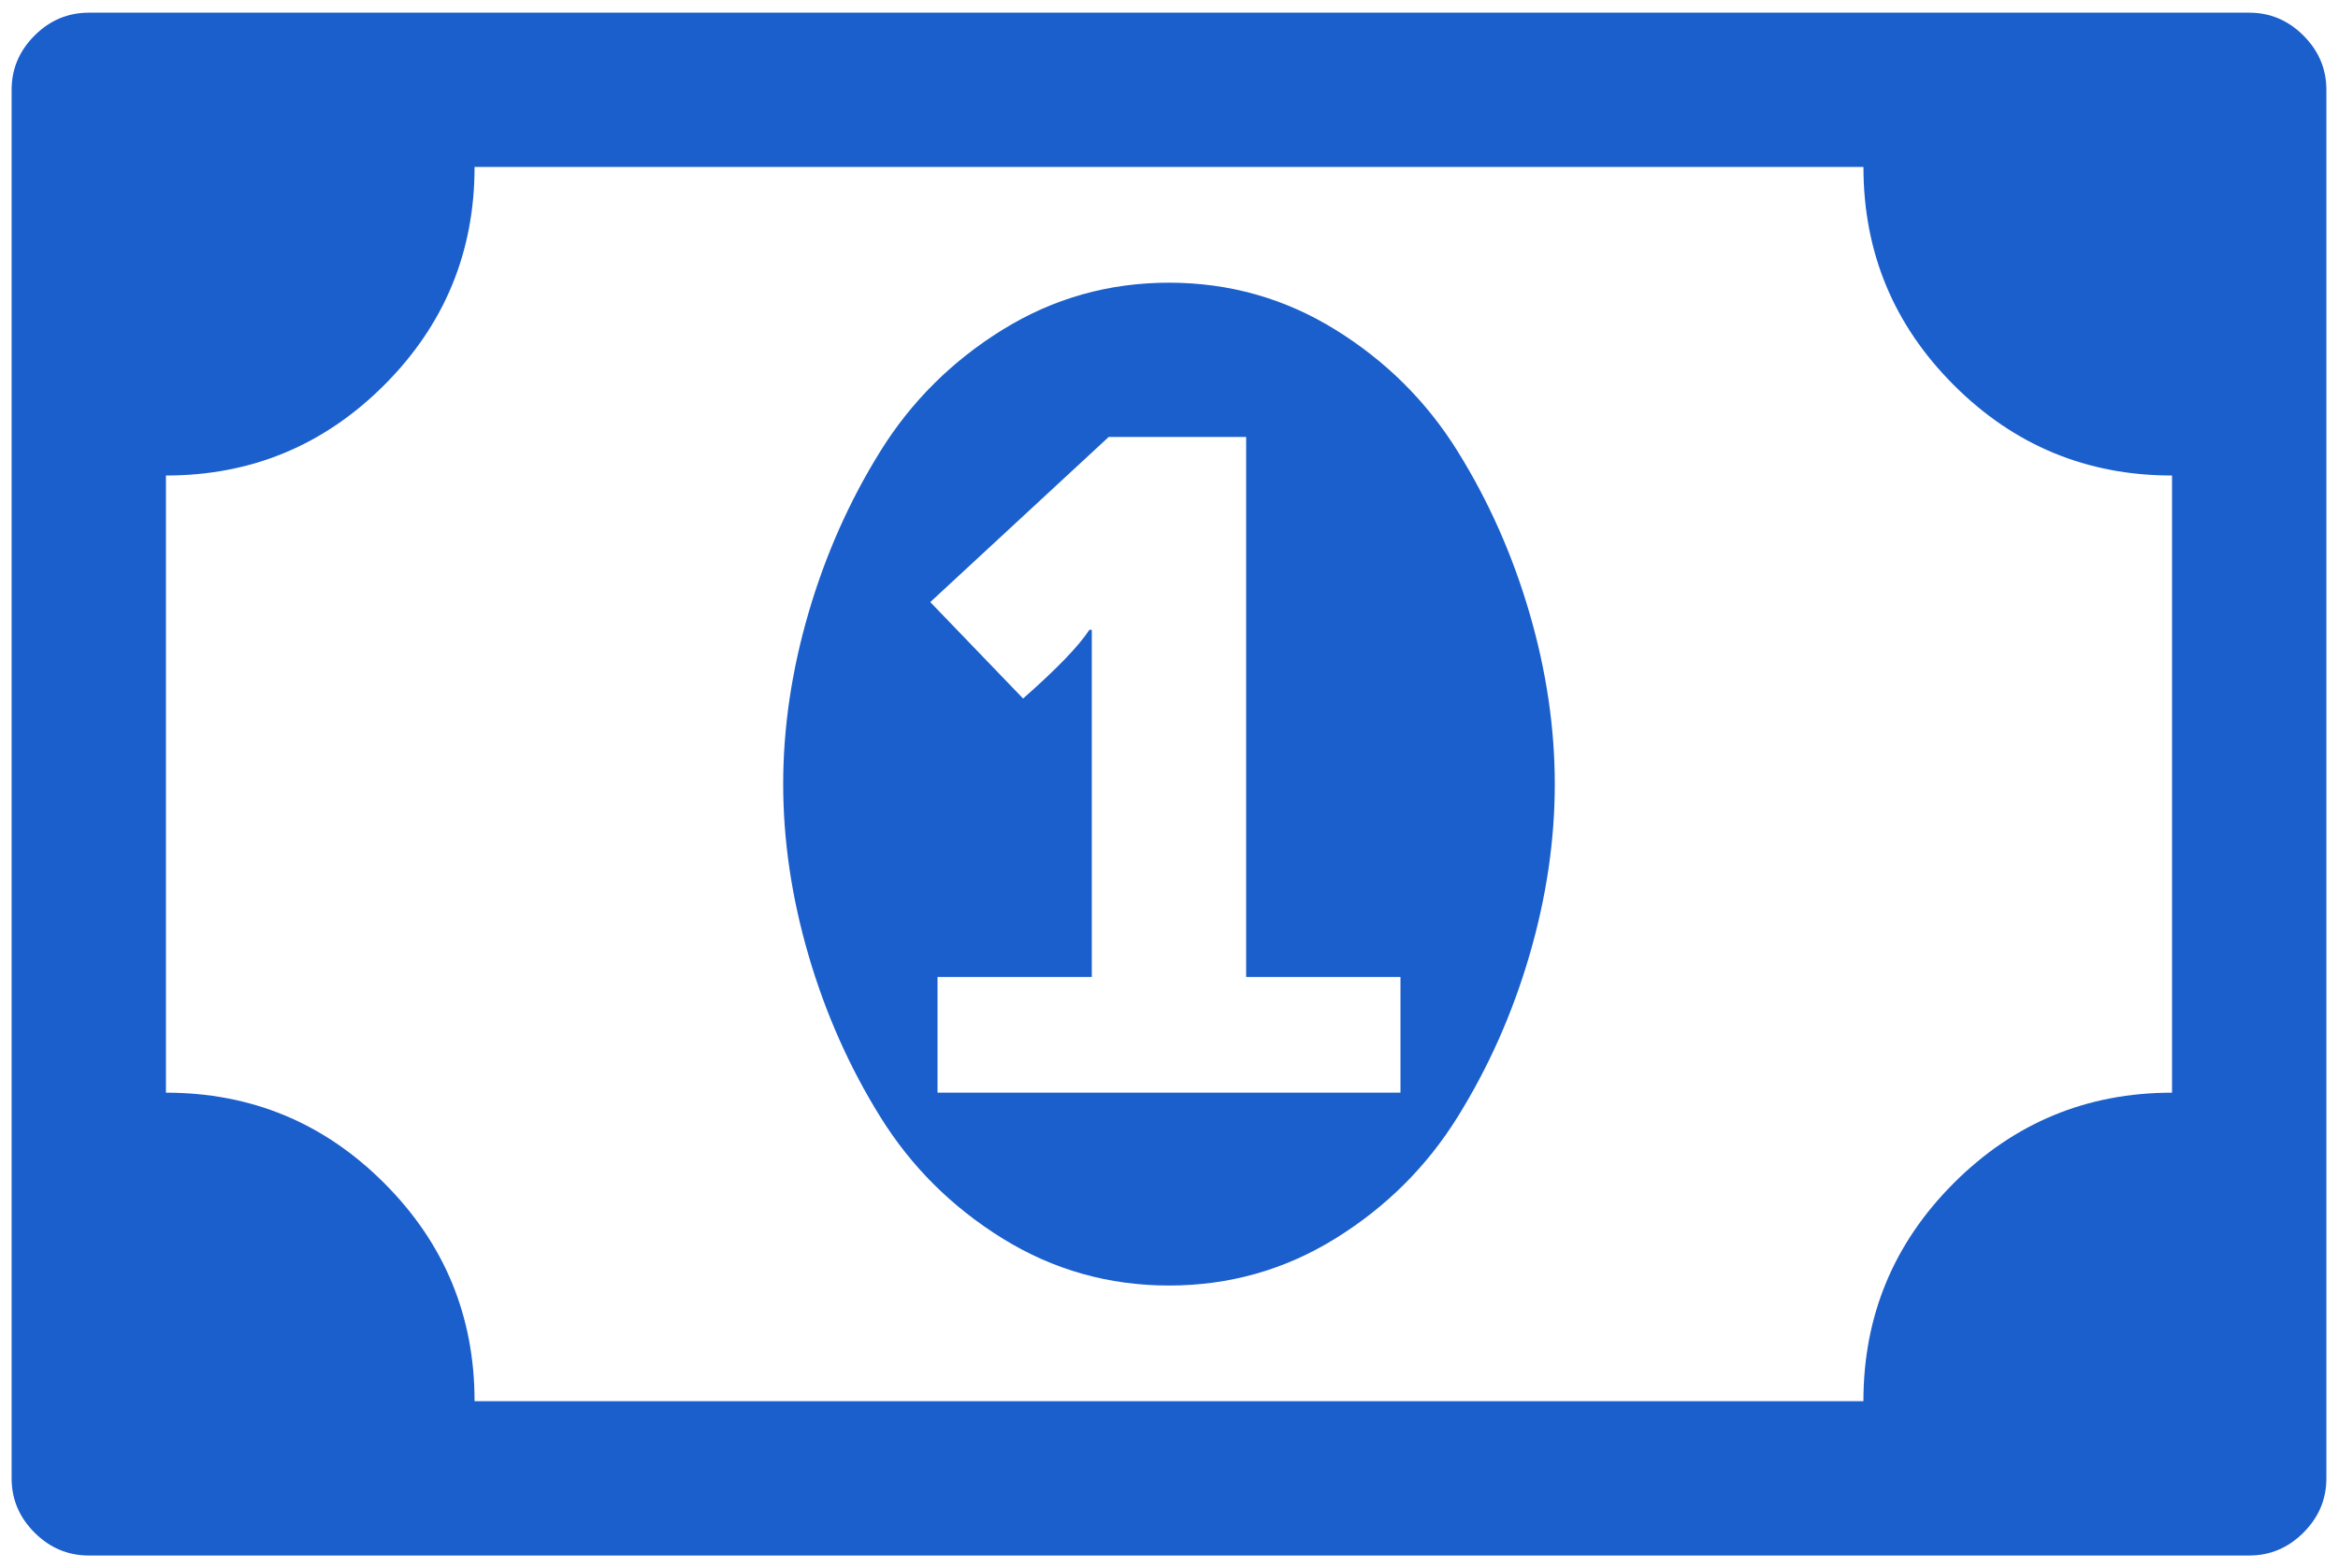 <?xml version="1.0" encoding="UTF-8"?>
<svg width="158px" height="106px" viewBox="0 0 158 106" version="1.1" xmlns="http://www.w3.org/2000/svg" xmlns:xlink="http://www.w3.org/1999/xlink">
    <!-- Generator: Sketch 51.2 (57519) - http://www.bohemiancoding.com/sketch -->
    <title>money10</title>
    <desc>Created with Sketch.</desc>
    <defs></defs>
    <g id="Page-1" stroke="none" stroke-width="1" fill="none" fill-rule="evenodd">
        <g id="Artboard-2" transform="translate(-785, -1320)" fill="#1B5FCC">
            <g id="money10" transform="translate(786, 1321)">
                <g id="Group" fill="none">
                    <path d="M154.666,1.405 C153.635,0.373 152.412,-0.143 151,-0.143 L5,-0.143 C3.588,-0.143 2.365,0.373 1.333,1.405 C0.302,2.437 -0.215,3.659 -0.215,5.071 L-0.215,98.927 C-0.215,100.339 0.302,101.562 1.333,102.593 C2.365,103.625 3.588,104.142 5,104.142 L151,104.142 C152.412,104.142 153.635,103.625 154.666,102.593 C155.698,101.562 156.215,100.339 156.215,98.927 L156.215,5.071 C156.215,3.659 155.698,2.438 154.666,1.405 L154.666,1.405 Z M145.785,72.857 C140.027,72.857 135.113,74.894 131.038,78.966 C126.964,83.039 124.928,87.955 124.928,93.712 L31.071,93.712 C31.071,87.955 29.034,83.039 24.961,78.966 C20.887,74.892 15.972,72.857 10.214,72.857 L10.214,31.142 C15.972,31.142 20.887,29.105 24.961,25.032 C29.034,20.959 31.071,16.043 31.071,10.285 L124.93,10.285 C124.93,16.043 126.965,20.959 131.039,25.032 C135.113,29.105 140.027,31.142 145.785,31.142 L145.785,72.857 L145.785,72.857 Z" id="Shape" fill="#1B5FCC"></path>
                    <path d="M97.512,29.514 C95.421,26.146 92.664,23.403 89.242,21.285 C85.82,19.167 82.073,18.108 77.999,18.108 C73.925,18.108 70.178,19.167 66.756,21.285 C63.334,23.403 60.577,26.146 58.486,29.514 C56.394,32.881 54.779,36.52 53.638,40.431 C52.497,44.342 51.927,48.199 51.927,52 C51.927,55.801 52.497,59.658 53.638,63.568 C54.779,67.478 56.394,71.119 58.486,74.486 C60.577,77.855 63.334,80.596 66.756,82.715 C70.178,84.834 73.925,85.893 77.999,85.893 C82.073,85.893 85.82,84.834 89.242,82.715 C92.664,80.596 95.421,77.854 97.512,74.486 C99.604,71.119 101.219,67.478 102.36,63.568 C103.502,59.658 104.071,55.801 104.071,52 C104.071,48.199 103.502,44.342 102.36,40.431 C101.219,36.52 99.604,32.881 97.512,29.514 L97.512,29.514 Z M93.643,72.857 L62.356,72.857 L62.356,65.035 L72.783,65.035 L72.783,41.571 L72.62,41.571 C71.914,42.657 70.421,44.206 68.14,46.215 L61.867,39.697 L73.925,28.535 L83.214,28.535 L83.214,65.035 L93.643,65.035 L93.643,72.857 L93.643,72.857 Z" id="Shape" fill="#1B5FCC"></path>
                </g>
            </g>
        </g>
    </g>
</svg>